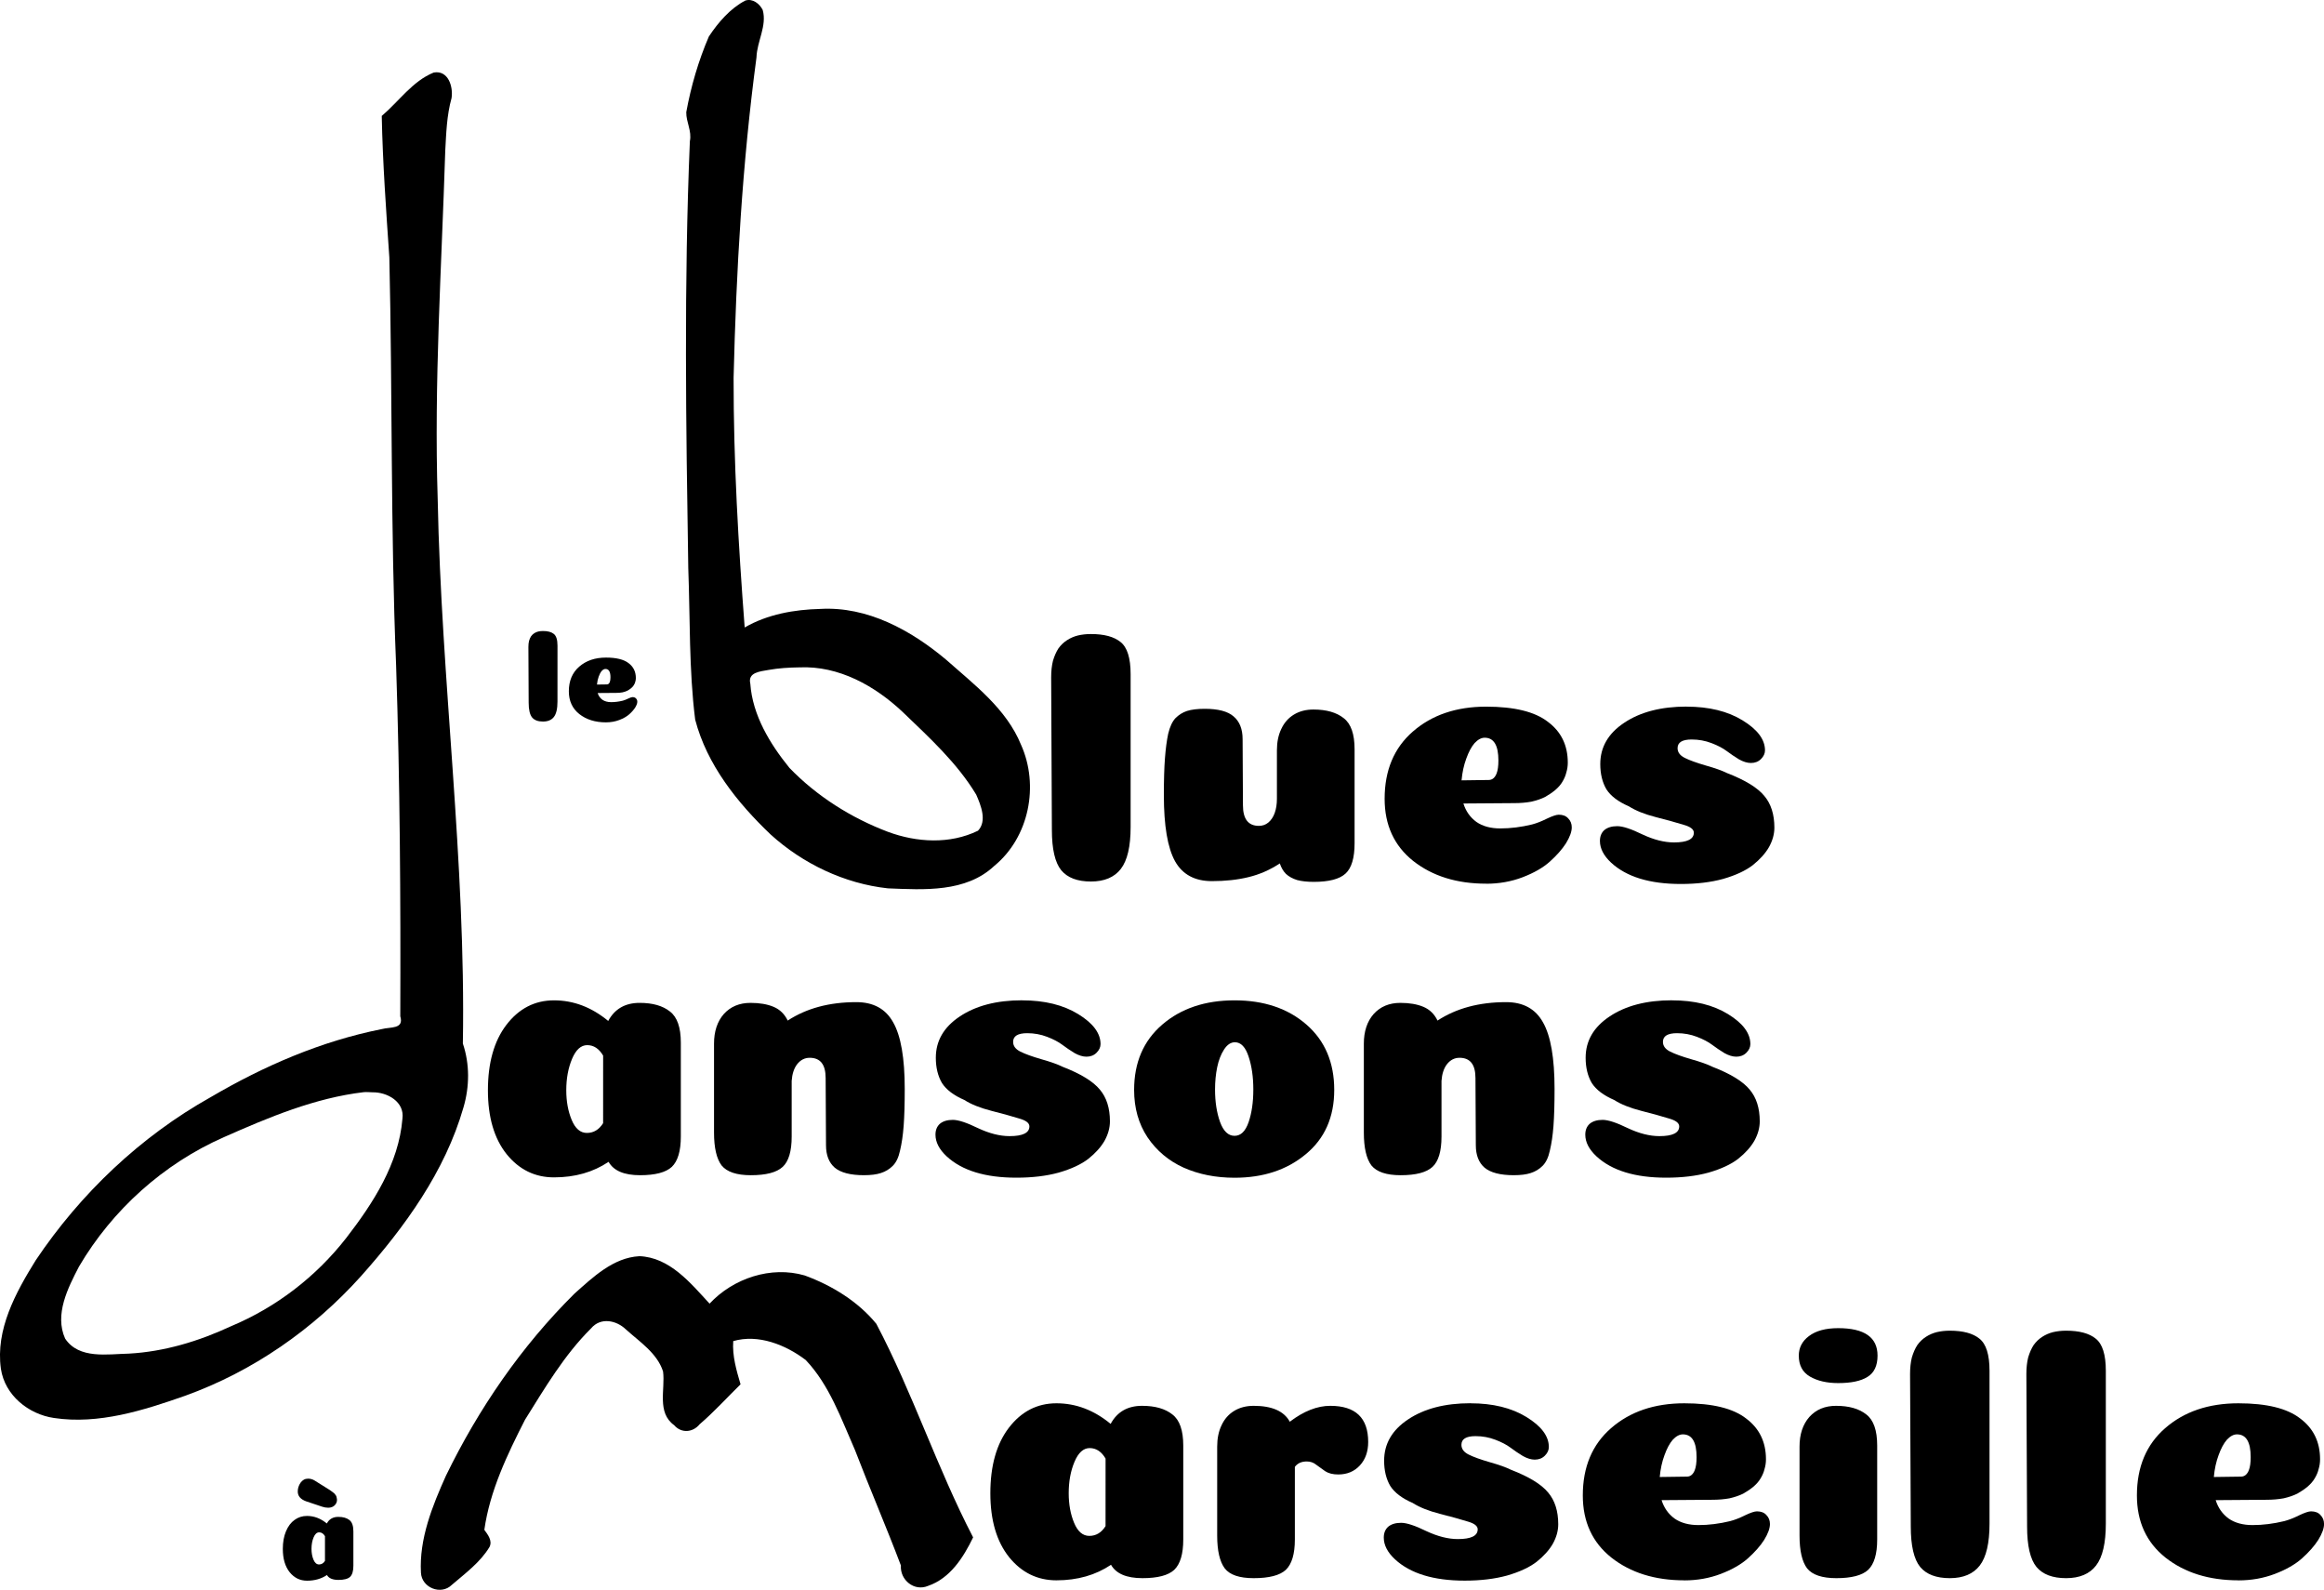 <?xml version="1.0" encoding="UTF-8" standalone="no"?>
<svg
   xmlns="http://www.w3.org/2000/svg"
   width="132.28mm"
   height="90.47mm"
   viewBox="0 0 132.28 90.47"
   version="1.1"
   id="svg5208">
  <defs
     id="defs5202" />
  <g
     id="layer1"
     transform="translate(-43.473,-50.771)">
    <g
       transform="translate(-6.194,-291.978)"
       id="g4720-30">
      <path
         id="path4438-5-6-3"
         style="fill:#000000;stroke-width:0.168"
         d="m 92.096,342.777 c -0.861,0.446 -1.545,1.243 -2.08,2.047 -0.591,1.374 -1.019,2.836 -1.287,4.307 -0.012,0.568 0.326,1.063 0.205,1.653 -0.342,8.092 -0.22,16.195 -0.091,24.291 0.109,2.874 0.034,5.77 0.393,8.625 0.671,2.57 2.404,4.734 4.295,6.536 1.835,1.666 4.206,2.797 6.673,3.065 2.057,0.081 4.439,0.245 6.061,-1.281 1.983,-1.628 2.559,-4.576 1.519,-6.889 -0.835,-2.054 -2.676,-3.431 -4.285,-4.859 -1.993,-1.667 -4.46,-3.023 -7.136,-2.872 -1.485,0.037 -3.01,0.303 -4.309,1.056 -0.36,-4.73 -0.636,-9.459 -0.631,-14.21 0.151,-6.105 0.491,-12.168 1.303,-18.232 0.027,-0.908 0.608,-1.798 0.354,-2.699 -0.178,-0.355 -0.568,-0.664 -0.982,-0.537 z m 3.064,37.949 c 2.255,-0.104 4.32,1.056 5.912,2.563 1.501,1.443 3.078,2.881 4.16,4.679 0.268,0.609 0.628,1.501 0.102,2.053 -1.596,0.78 -3.485,0.671 -5.123,0.065 -2.092,-0.791 -4.051,-2.027 -5.607,-3.637 -1.11,-1.366 -2.105,-3 -2.23,-4.795 -0.156,-0.651 0.567,-0.695 1.037,-0.782 0.577,-0.103 1.164,-0.138 1.75,-0.146 z" />
      <path
         id="path4406-0-1-0"
         style="fill:#000000;stroke-width:0.168"
         d="m 74.359,346.874 c -1.217,0.491 -1.985,1.647 -2.963,2.471 0.055,2.69 0.249,5.371 0.432,8.053 0.181,7.733 0.067,15.471 0.385,23.201 0.221,6.658 0.263,13.321 0.238,19.981 0.225,0.749 -0.562,0.596 -1.053,0.73 -3.454,0.685 -6.713,2.098 -9.74,3.874 -3.996,2.238 -7.411,5.485 -9.958,9.283 -1.138,1.832 -2.295,3.94 -1.982,6.172 0.223,1.505 1.564,2.587 3.021,2.801 2.548,0.382 5.094,-0.432 7.474,-1.267 3.84,-1.383 7.275,-3.769 9.999,-6.8 2.496,-2.8 4.786,-5.956 5.835,-9.603 0.349,-1.188 0.362,-2.464 -0.034,-3.637 0.177,-10.35 -1.233,-20.66 -1.433,-30.989 -0.214,-6.613 0.224,-13.22 0.431,-19.827 0.056,-0.983 0.081,-1.987 0.359,-2.99 0.099,-0.649 -0.19,-1.596 -1.012,-1.451 z m -3.496,58.033 c 0.844,-0.017 1.845,0.538 1.71,1.506 -0.208,2.556 -1.673,4.812 -3.204,6.791 -1.715,2.196 -3.977,3.936 -6.548,5.013 -1.854,0.864 -3.818,1.45 -5.812,1.56 -1.218,0.025 -2.846,0.331 -3.635,-0.855 -0.613,-1.37 0.154,-2.875 0.789,-4.097 1.897,-3.232 4.822,-5.861 8.258,-7.369 2.543,-1.126 5.17,-2.229 7.952,-2.557 0.164,-0.013 0.328,0.002 0.492,0.008 z" />
      <path
         id="path4253-4-9-6-5-9"
         style="fill:#000000;stroke-width:0.168"
         d="m 86.055,414.234 c -1.479,0.079 -2.637,1.193 -3.688,2.128 -3.017,2.988 -5.461,6.547 -7.316,10.36 -0.777,1.729 -1.53,3.595 -1.424,5.522 0.04,0.851 1.139,1.303 1.758,0.692 0.764,-0.655 1.626,-1.288 2.145,-2.158 0.179,-0.359 -0.101,-0.704 -0.295,-0.973 0.313,-2.217 1.304,-4.282 2.312,-6.26 1.133,-1.813 2.239,-3.694 3.766,-5.207 0.537,-0.642 1.436,-0.463 1.98,0.063 0.78,0.704 1.782,1.351 2.114,2.392 0.134,1.02 -0.37,2.336 0.635,3.059 0.405,0.471 1.063,0.416 1.444,-0.051 0.825,-0.708 1.557,-1.516 2.332,-2.277 -0.234,-0.798 -0.476,-1.617 -0.416,-2.459 1.429,-0.414 2.986,0.211 4.127,1.077 1.352,1.427 2.019,3.348 2.801,5.119 0.845,2.202 1.782,4.367 2.615,6.571 -0.059,0.825 0.76,1.498 1.547,1.162 1.257,-0.429 2.014,-1.623 2.564,-2.76 -2.055,-3.953 -3.432,-8.208 -5.509,-12.153 -1.047,-1.279 -2.534,-2.186 -4.075,-2.751 -1.919,-0.56 -4.073,0.161 -5.417,1.603 -1.082,-1.172 -2.267,-2.635 -3.998,-2.701 z" />
      <g
         style="font-style:normal;font-variant:normal;font-weight:normal;font-stretch:normal;font-size:20.56px;line-height:1.25;font-family:Coiny;-inkscape-font-specification:'Coiny, Normal';font-variant-ligatures:normal;font-variant-caps:normal;font-variant-numeric:normal;font-variant-east-asian:normal;fill:#000000;fill-opacity:1;stroke:none;stroke-width:0.514"
         id="text4642-2">
        <path
           id="path860"
           style="font-style:normal;font-variant:normal;font-weight:normal;font-stretch:normal;font-size:20.56px;font-family:Coiny;-inkscape-font-specification:'Coiny, Normal';font-variant-ligatures:normal;font-variant-caps:normal;font-variant-numeric:normal;font-variant-east-asian:normal;stroke-width:0.514"
           d="m 81.201,409.748 q -1.624,0 -2.693,-1.316 -1.069,-1.336 -1.069,-3.639 0,-2.344 1.049,-3.721 1.069,-1.398 2.714,-1.398 1.665,0 3.084,1.172 0.555,-1.028 1.789,-1.028 1.11,0 1.727,0.493 0.617,0.473 0.617,1.768 v 5.346 q 0,1.234 -0.514,1.727 -0.514,0.473 -1.809,0.473 -1.357,0 -1.789,-0.761 -1.316,0.884 -3.105,0.884 z m 2.796,-6.929 q -0.35,-0.596 -0.905,-0.596 -0.535,0 -0.864,0.781 -0.329,0.781 -0.329,1.789 0,0.946 0.308,1.686 0.308,0.74 0.864,0.74 0.576,0 0.925,-0.555 z" />
        <path
           id="path862"
           style="font-style:normal;font-variant:normal;font-weight:normal;font-stretch:normal;font-size:20.56px;font-family:Coiny;-inkscape-font-specification:'Coiny, Normal';font-variant-ligatures:normal;font-variant-caps:normal;font-variant-numeric:normal;font-variant-east-asian:normal;stroke-width:0.514"
           d="m 96.662,404.094 q 0,-1.151 -0.905,-1.151 -0.432,0 -0.72,0.37 -0.267,0.35 -0.308,0.946 v 3.166 q 0,1.254 -0.514,1.727 -0.514,0.473 -1.809,0.473 -1.213,0 -1.665,-0.555 -0.432,-0.576 -0.432,-1.871 v -5.058 q 0,-1.049 0.555,-1.686 0.576,-0.637 1.521,-0.637 0.781,0 1.316,0.226 0.535,0.226 0.802,0.781 1.604,-1.049 3.906,-1.049 1.46,0 2.097,1.151 0.658,1.151 0.658,3.783 0,1.295 -0.062,2.118 -0.062,0.802 -0.206,1.398 -0.123,0.576 -0.411,0.864 -0.288,0.288 -0.678,0.411 -0.37,0.123 -0.966,0.123 -1.151,0 -1.665,-0.432 -0.493,-0.432 -0.493,-1.275 z" />
        <path
           id="path864"
           style="font-style:normal;font-variant:normal;font-weight:normal;font-stretch:normal;font-size:20.56px;font-family:Coiny;-inkscape-font-specification:'Coiny, Normal';font-variant-ligatures:normal;font-variant-caps:normal;font-variant-numeric:normal;font-variant-east-asian:normal;stroke-width:0.514"
           d="m 107.847,399.674 q 1.912,0 3.187,0.781 1.275,0.781 1.275,1.706 0,0.267 -0.226,0.493 -0.226,0.226 -0.576,0.226 -0.308,0 -0.678,-0.206 -0.37,-0.226 -0.699,-0.473 -0.329,-0.247 -0.864,-0.452 -0.535,-0.206 -1.131,-0.206 -0.802,0 -0.802,0.493 0,0.35 0.411,0.555 0.411,0.206 1.192,0.432 0.802,0.226 1.213,0.432 1.542,0.596 2.118,1.295 0.576,0.678 0.576,1.809 0,0.555 -0.308,1.11 -0.308,0.535 -0.925,1.028 -0.617,0.473 -1.686,0.781 -1.049,0.288 -2.406,0.288 -2.652,0 -3.968,-1.213 -0.637,-0.596 -0.637,-1.234 0,-0.391 0.247,-0.617 0.267,-0.226 0.74,-0.226 0.473,0 1.439,0.473 0.966,0.452 1.789,0.452 1.131,0 1.131,-0.555 0,-0.288 -0.596,-0.452 -0.596,-0.185 -1.563,-0.432 -0.966,-0.247 -1.542,-0.617 -0.905,-0.391 -1.275,-0.966 -0.35,-0.596 -0.35,-1.439 0,-1.439 1.357,-2.344 1.378,-0.925 3.557,-0.925 z" />
        <path
           id="path866"
           style="font-style:normal;font-variant:normal;font-weight:normal;font-stretch:normal;font-size:20.56px;font-family:Coiny;-inkscape-font-specification:'Coiny, Normal';font-variant-ligatures:normal;font-variant-caps:normal;font-variant-numeric:normal;font-variant-east-asian:normal;stroke-width:0.514"
           d="m 121.005,404.752 q 0,-1.069 -0.267,-1.871 -0.267,-0.822 -0.781,-0.822 -0.35,0 -0.617,0.411 -0.267,0.411 -0.391,1.007 -0.123,0.596 -0.123,1.275 0,1.049 0.288,1.85 0.288,0.781 0.822,0.781 0.535,0 0.802,-0.781 0.267,-0.781 0.267,-1.85 z m -1.069,5.017 q -1.604,0 -2.899,-0.576 -1.275,-0.576 -2.056,-1.727 -0.761,-1.151 -0.761,-2.693 0,-2.344 1.604,-3.721 1.604,-1.378 4.112,-1.378 2.508,0 4.091,1.378 1.583,1.378 1.583,3.721 0,2.323 -1.624,3.66 -1.604,1.336 -4.05,1.336 z" />
        <path
           id="path868"
           style="font-style:normal;font-variant:normal;font-weight:normal;font-stretch:normal;font-size:20.56px;font-family:Coiny;-inkscape-font-specification:'Coiny, Normal';font-variant-ligatures:normal;font-variant-caps:normal;font-variant-numeric:normal;font-variant-east-asian:normal;stroke-width:0.514"
           d="m 133.649,404.094 q 0,-1.151 -0.905,-1.151 -0.432,0 -0.72,0.37 -0.267,0.35 -0.308,0.946 v 3.166 q 0,1.254 -0.514,1.727 -0.514,0.473 -1.809,0.473 -1.213,0 -1.665,-0.555 -0.432,-0.576 -0.432,-1.871 v -5.058 q 0,-1.049 0.555,-1.686 0.576,-0.637 1.521,-0.637 0.781,0 1.316,0.226 0.535,0.226 0.802,0.781 1.604,-1.049 3.906,-1.049 1.46,0 2.097,1.151 0.658,1.151 0.658,3.783 0,1.295 -0.062,2.118 -0.062,0.802 -0.206,1.398 -0.123,0.576 -0.411,0.864 -0.288,0.288 -0.678,0.411 -0.37,0.123 -0.966,0.123 -1.151,0 -1.665,-0.432 -0.493,-0.432 -0.493,-1.275 z" />
        <path
           id="path870"
           style="font-style:normal;font-variant:normal;font-weight:normal;font-stretch:normal;font-size:20.56px;font-family:Coiny;-inkscape-font-specification:'Coiny, Normal';font-variant-ligatures:normal;font-variant-caps:normal;font-variant-numeric:normal;font-variant-east-asian:normal;stroke-width:0.514"
           d="m 144.834,399.674 q 1.912,0 3.187,0.781 1.275,0.781 1.275,1.706 0,0.267 -0.226,0.493 -0.226,0.226 -0.576,0.226 -0.308,0 -0.678,-0.206 -0.37,-0.226 -0.699,-0.473 -0.329,-0.247 -0.864,-0.452 -0.535,-0.206 -1.131,-0.206 -0.802,0 -0.802,0.493 0,0.35 0.411,0.555 0.411,0.206 1.192,0.432 0.802,0.226 1.213,0.432 1.542,0.596 2.118,1.295 0.576,0.678 0.576,1.809 0,0.555 -0.308,1.11 -0.308,0.535 -0.925,1.028 -0.617,0.473 -1.686,0.781 -1.049,0.288 -2.406,0.288 -2.652,0 -3.968,-1.213 -0.637,-0.596 -0.637,-1.234 0,-0.391 0.247,-0.617 0.267,-0.226 0.74,-0.226 0.473,0 1.439,0.473 0.966,0.452 1.789,0.452 1.131,0 1.131,-0.555 0,-0.288 -0.596,-0.452 -0.596,-0.185 -1.563,-0.432 -0.966,-0.247 -1.542,-0.617 -0.905,-0.391 -1.275,-0.966 -0.35,-0.596 -0.35,-1.439 0,-1.439 1.357,-2.344 1.378,-0.925 3.557,-0.925 z" />
      </g>
      <g
         style="font-style:normal;font-variant:normal;font-weight:normal;font-stretch:normal;font-size:20.56px;line-height:1.25;font-family:Coiny;-inkscape-font-specification:'Coiny, Normal';font-variant-ligatures:normal;font-variant-caps:normal;font-variant-numeric:normal;font-variant-east-asian:normal;fill:#000000;fill-opacity:1;stroke:none;stroke-width:0.514"
         id="text4646-4">
        <path
           id="path851"
           style="font-style:normal;font-variant:normal;font-weight:normal;font-stretch:normal;font-size:20.56px;font-family:Coiny;-inkscape-font-specification:'Coiny, Normal';font-variant-ligatures:normal;font-variant-caps:normal;font-variant-numeric:normal;font-variant-east-asian:normal;stroke-width:0.514"
           d="m 114.021,389.807 q 0,1.665 -0.555,2.385 -0.555,0.72 -1.706,0.72 -1.151,0 -1.686,-0.637 -0.535,-0.658 -0.535,-2.303 l -0.041,-8.676 q 0,-0.535 0.103,-0.946 0.123,-0.411 0.308,-0.699 0.206,-0.288 0.493,-0.473 0.288,-0.185 0.617,-0.267 0.35,-0.082 0.74,-0.082 1.131,0 1.686,0.452 0.576,0.452 0.576,1.83 z" />
        <path
           id="path853"
           style="font-style:normal;font-variant:normal;font-weight:normal;font-stretch:normal;font-size:20.56px;font-family:Coiny;-inkscape-font-specification:'Coiny, Normal';font-variant-ligatures:normal;font-variant-caps:normal;font-variant-numeric:normal;font-variant-east-asian:normal;stroke-width:0.514"
           d="m 120.415,388.573 q 0,1.172 0.905,1.172 0.308,0 0.535,-0.185 0.247,-0.206 0.37,-0.555 0.123,-0.35 0.123,-0.802 v -2.755 q 0,-0.699 0.247,-1.213 0.247,-0.535 0.72,-0.822 0.473,-0.288 1.11,-0.288 1.11,0 1.727,0.493 0.617,0.473 0.617,1.768 v 5.346 q 0,1.254 -0.514,1.727 -0.514,0.473 -1.809,0.473 -0.555,0 -0.946,-0.103 -0.391,-0.123 -0.637,-0.35 -0.226,-0.226 -0.35,-0.596 -0.843,0.555 -1.789,0.781 -0.925,0.226 -2.077,0.226 -1.46,0 -2.097,-1.131 -0.637,-1.151 -0.637,-3.762 0,-1.295 0.062,-2.097 0.062,-0.822 0.185,-1.398 0.144,-0.596 0.411,-0.884 0.288,-0.288 0.658,-0.411 0.391,-0.123 1.007,-0.123 1.151,0 1.645,0.432 0.514,0.432 0.514,1.295 z" />
        <path
           id="path855"
           style="font-style:normal;font-variant:normal;font-weight:normal;font-stretch:normal;font-size:20.56px;font-family:Coiny;-inkscape-font-specification:'Coiny, Normal';font-variant-ligatures:normal;font-variant-caps:normal;font-variant-numeric:normal;font-variant-east-asian:normal;stroke-width:0.514"
           d="m 134.256,393.035 q -2.508,0 -4.153,-1.295 -1.624,-1.295 -1.624,-3.536 0,-2.426 1.604,-3.824 1.624,-1.419 4.174,-1.419 2.406,0 3.516,0.864 1.131,0.843 1.131,2.323 0,0.288 -0.082,0.555 -0.062,0.267 -0.226,0.535 -0.144,0.247 -0.411,0.473 -0.247,0.206 -0.576,0.391 -0.329,0.164 -0.781,0.267 -0.452,0.082 -0.966,0.082 l -2.899,0.021 q 0.206,0.658 0.74,1.049 0.535,0.37 1.357,0.37 0.884,0 1.809,-0.226 0.391,-0.103 0.843,-0.329 0.473,-0.226 0.678,-0.226 0.35,0 0.535,0.206 0.206,0.206 0.206,0.514 0,0.37 -0.329,0.905 -0.329,0.514 -0.925,1.049 -0.576,0.514 -1.542,0.884 -0.966,0.37 -2.077,0.37 z m -1.398,-5.88 q 1.419,-0.021 1.542,-0.021 0.308,0 0.452,-0.37 0.103,-0.267 0.103,-0.74 0,-1.295 -0.781,-1.295 -0.288,0 -0.576,0.308 -0.267,0.308 -0.473,0.884 -0.206,0.555 -0.267,1.234 z" />
        <path
           id="path857"
           style="font-style:normal;font-variant:normal;font-weight:normal;font-stretch:normal;font-size:20.56px;font-family:Coiny;-inkscape-font-specification:'Coiny, Normal';font-variant-ligatures:normal;font-variant-caps:normal;font-variant-numeric:normal;font-variant-east-asian:normal;stroke-width:0.514"
           d="m 145.667,382.961 q 1.912,0 3.187,0.781 1.275,0.781 1.275,1.706 0,0.267 -0.226,0.493 -0.226,0.226 -0.576,0.226 -0.308,0 -0.678,-0.206 -0.37,-0.226 -0.699,-0.473 -0.329,-0.247 -0.864,-0.452 -0.535,-0.206 -1.131,-0.206 -0.802,0 -0.802,0.493 0,0.35 0.411,0.555 0.411,0.206 1.192,0.432 0.802,0.226 1.213,0.432 1.542,0.596 2.118,1.295 0.576,0.678 0.576,1.809 0,0.555 -0.308,1.11 -0.308,0.535 -0.925,1.028 -0.617,0.473 -1.686,0.781 -1.049,0.288 -2.406,0.288 -2.652,0 -3.968,-1.213 -0.637,-0.596 -0.637,-1.234 0,-0.391 0.247,-0.617 0.267,-0.226 0.74,-0.226 0.473,0 1.439,0.473 0.966,0.452 1.789,0.452 1.131,0 1.131,-0.555 0,-0.288 -0.596,-0.452 -0.596,-0.185 -1.563,-0.432 -0.966,-0.247 -1.542,-0.617 -0.905,-0.391 -1.275,-0.966 -0.35,-0.596 -0.35,-1.439 0,-1.439 1.357,-2.344 1.378,-0.925 3.557,-0.925 z" />
      </g>
      <g
         style="font-style:normal;font-variant:normal;font-weight:normal;font-stretch:normal;font-size:20.56px;line-height:1.25;font-family:Coiny;-inkscape-font-specification:'Coiny, Normal';font-variant-ligatures:normal;font-variant-caps:normal;font-variant-numeric:normal;font-variant-east-asian:normal;fill:#000000;fill-opacity:1;stroke:none;stroke-width:0.514"
         id="text4642-4-5">
        <path
           id="path876"
           style="font-style:normal;font-variant:normal;font-weight:normal;font-stretch:normal;font-size:20.56px;font-family:Coiny;-inkscape-font-specification:'Coiny, Normal';font-variant-ligatures:normal;font-variant-caps:normal;font-variant-numeric:normal;font-variant-east-asian:normal;stroke-width:0.514"
           d="m 109.799,432.678 q -1.624,0 -2.693,-1.316 -1.069,-1.336 -1.069,-3.639 0,-2.344 1.049,-3.721 1.069,-1.398 2.714,-1.398 1.665,0 3.084,1.172 0.555,-1.028 1.789,-1.028 1.11,0 1.727,0.493 0.617,0.473 0.617,1.768 v 5.346 q 0,1.234 -0.514,1.727 -0.514,0.473 -1.809,0.473 -1.357,0 -1.789,-0.761 -1.316,0.884 -3.105,0.884 z m 2.796,-6.929 q -0.35,-0.596 -0.905,-0.596 -0.535,0 -0.864,0.781 -0.329,0.781 -0.329,1.789 0,0.946 0.308,1.686 0.308,0.74 0.864,0.74 0.576,0 0.925,-0.555 z" />
        <path
           id="path878"
           style="font-style:normal;font-variant:normal;font-weight:normal;font-stretch:normal;font-size:20.56px;font-family:Coiny;-inkscape-font-specification:'Coiny, Normal';font-variant-ligatures:normal;font-variant-caps:normal;font-variant-numeric:normal;font-variant-east-asian:normal;stroke-width:0.514"
           d="m 123.369,430.355 q 0,1.234 -0.514,1.727 -0.514,0.473 -1.83,0.473 -1.213,0 -1.645,-0.555 -0.432,-0.576 -0.432,-1.871 v -5.058 q 0,-0.699 0.247,-1.213 0.247,-0.535 0.72,-0.822 0.473,-0.288 1.11,-0.288 1.563,0 2.056,0.905 1.192,-0.905 2.303,-0.905 2.159,0 2.159,2.056 0,0.822 -0.473,1.336 -0.473,0.514 -1.234,0.514 -0.452,0 -0.74,-0.185 -0.267,-0.185 -0.514,-0.37 -0.226,-0.185 -0.535,-0.185 -0.452,0 -0.678,0.308 z" />
        <path
           id="path880"
           style="font-style:normal;font-variant:normal;font-weight:normal;font-stretch:normal;font-size:20.56px;font-family:Coiny;-inkscape-font-specification:'Coiny, Normal';font-variant-ligatures:normal;font-variant-caps:normal;font-variant-numeric:normal;font-variant-east-asian:normal;stroke-width:0.514"
           d="m 133.364,422.604 q 1.912,0 3.187,0.781 1.275,0.781 1.275,1.706 0,0.267 -0.226,0.493 -0.226,0.226 -0.576,0.226 -0.308,0 -0.678,-0.206 -0.37,-0.226 -0.699,-0.473 -0.329,-0.247 -0.864,-0.452 -0.535,-0.206 -1.131,-0.206 -0.802,0 -0.802,0.493 0,0.35 0.411,0.555 0.411,0.206 1.192,0.432 0.802,0.226 1.213,0.432 1.542,0.596 2.118,1.295 0.576,0.678 0.576,1.809 0,0.555 -0.308,1.11 -0.308,0.535 -0.925,1.028 -0.617,0.473 -1.686,0.781 -1.049,0.288 -2.406,0.288 -2.652,0 -3.968,-1.213 -0.637,-0.596 -0.637,-1.234 0,-0.391 0.247,-0.617 0.267,-0.226 0.74,-0.226 0.473,0 1.439,0.473 0.966,0.452 1.789,0.452 1.131,0 1.131,-0.555 0,-0.288 -0.596,-0.452 -0.596,-0.185 -1.563,-0.432 -0.966,-0.247 -1.542,-0.617 -0.905,-0.391 -1.275,-0.966 -0.35,-0.596 -0.35,-1.439 0,-1.439 1.357,-2.344 1.378,-0.925 3.557,-0.925 z" />
        <path
           id="path882"
           style="font-style:normal;font-variant:normal;font-weight:normal;font-stretch:normal;font-size:20.56px;font-family:Coiny;-inkscape-font-specification:'Coiny, Normal';font-variant-ligatures:normal;font-variant-caps:normal;font-variant-numeric:normal;font-variant-east-asian:normal;stroke-width:0.514"
           d="m 145.536,432.678 q -2.508,0 -4.153,-1.295 -1.624,-1.295 -1.624,-3.536 0,-2.426 1.604,-3.824 1.624,-1.419 4.174,-1.419 2.406,0 3.516,0.864 1.131,0.843 1.131,2.323 0,0.288 -0.082,0.555 -0.062,0.267 -0.226,0.535 -0.144,0.247 -0.411,0.473 -0.247,0.206 -0.576,0.391 -0.329,0.164 -0.781,0.267 -0.452,0.082 -0.966,0.082 l -2.899,0.021 q 0.206,0.658 0.74,1.049 0.535,0.37 1.357,0.37 0.884,0 1.809,-0.226 0.391,-0.103 0.843,-0.329 0.473,-0.226 0.678,-0.226 0.35,0 0.535,0.206 0.206,0.206 0.206,0.514 0,0.37 -0.329,0.905 -0.329,0.514 -0.925,1.049 -0.576,0.514 -1.542,0.884 -0.966,0.37 -2.077,0.37 z m -1.398,-5.88 q 1.419,-0.021 1.542,-0.021 0.308,0 0.452,-0.37 0.103,-0.267 0.103,-0.74 0,-1.295 -0.781,-1.295 -0.288,0 -0.576,0.308 -0.267,0.308 -0.473,0.884 -0.206,0.555 -0.267,1.234 z" />
        <path
           id="path884"
           style="font-style:normal;font-variant:normal;font-weight:normal;font-stretch:normal;font-size:20.56px;font-family:Coiny;-inkscape-font-specification:'Coiny, Normal';font-variant-ligatures:normal;font-variant-caps:normal;font-variant-numeric:normal;font-variant-east-asian:normal;stroke-width:0.514"
           d="m 152.053,419.89 q 0,-0.678 0.576,-1.11 0.596,-0.452 1.665,-0.452 2.241,0 2.241,1.563 0,0.864 -0.576,1.213 -0.555,0.35 -1.665,0.35 -0.966,0 -1.604,-0.37 -0.637,-0.37 -0.637,-1.192 z m 4.462,10.465 q 0,1.234 -0.514,1.727 -0.514,0.473 -1.809,0.473 -1.213,0 -1.665,-0.555 -0.432,-0.576 -0.432,-1.871 v -5.058 q 0,-1.049 0.555,-1.686 0.576,-0.637 1.521,-0.637 1.11,0 1.727,0.493 0.617,0.473 0.617,1.768 z" />
        <path
           id="path886"
           style="font-style:normal;font-variant:normal;font-weight:normal;font-stretch:normal;font-size:20.56px;font-family:Coiny;-inkscape-font-specification:'Coiny, Normal';font-variant-ligatures:normal;font-variant-caps:normal;font-variant-numeric:normal;font-variant-east-asian:normal;stroke-width:0.514"
           d="m 162.909,429.45 q 0,1.665 -0.555,2.385 -0.555,0.72 -1.706,0.72 -1.151,0 -1.686,-0.637 -0.535,-0.658 -0.535,-2.303 l -0.041,-8.676 q 0,-0.535 0.103,-0.946 0.123,-0.411 0.308,-0.699 0.206,-0.288 0.493,-0.473 0.288,-0.185 0.617,-0.267 0.35,-0.082 0.74,-0.082 1.131,0 1.686,0.452 0.576,0.452 0.576,1.83 z" />
        <path
           id="path888"
           style="font-style:normal;font-variant:normal;font-weight:normal;font-stretch:normal;font-size:20.56px;font-family:Coiny;-inkscape-font-specification:'Coiny, Normal';font-variant-ligatures:normal;font-variant-caps:normal;font-variant-numeric:normal;font-variant-east-asian:normal;stroke-width:0.514"
           d="m 169.529,429.45 q 0,1.665 -0.555,2.385 -0.555,0.72 -1.706,0.72 -1.151,0 -1.686,-0.637 -0.535,-0.658 -0.535,-2.303 l -0.041,-8.676 q 0,-0.535 0.103,-0.946 0.123,-0.411 0.308,-0.699 0.206,-0.288 0.493,-0.473 0.288,-0.185 0.617,-0.267 0.35,-0.082 0.74,-0.082 1.131,0 1.686,0.452 0.576,0.452 0.576,1.83 z" />
        <path
           id="path890"
           style="font-style:normal;font-variant:normal;font-weight:normal;font-stretch:normal;font-size:20.56px;font-family:Coiny;-inkscape-font-specification:'Coiny, Normal';font-variant-ligatures:normal;font-variant-caps:normal;font-variant-numeric:normal;font-variant-east-asian:normal;stroke-width:0.514"
           d="m 177.075,432.678 q -2.508,0 -4.153,-1.295 -1.624,-1.295 -1.624,-3.536 0,-2.426 1.604,-3.824 1.624,-1.419 4.174,-1.419 2.406,0 3.516,0.864 1.131,0.843 1.131,2.323 0,0.288 -0.082,0.555 -0.062,0.267 -0.226,0.535 -0.144,0.247 -0.411,0.473 -0.247,0.206 -0.576,0.391 -0.329,0.164 -0.781,0.267 -0.452,0.082 -0.966,0.082 l -2.899,0.021 q 0.206,0.658 0.74,1.049 0.535,0.37 1.357,0.37 0.884,0 1.809,-0.226 0.391,-0.103 0.843,-0.329 0.473,-0.226 0.678,-0.226 0.35,0 0.535,0.206 0.206,0.206 0.206,0.514 0,0.37 -0.329,0.905 -0.329,0.514 -0.925,1.049 -0.576,0.514 -1.542,0.884 -0.966,0.37 -2.077,0.37 z m -1.398,-5.88 q 1.419,-0.021 1.542,-0.021 0.308,0 0.452,-0.37 0.103,-0.267 0.103,-0.74 0,-1.295 -0.781,-1.295 -0.288,0 -0.576,0.308 -0.267,0.308 -0.473,0.884 -0.206,0.555 -0.267,1.234 z" />
      </g>
      <g
         style="font-style:normal;font-variant:normal;font-weight:normal;font-stretch:normal;font-size:7.521px;line-height:1.25;font-family:Coiny;-inkscape-font-specification:'Coiny, Normal';font-variant-ligatures:normal;font-variant-caps:normal;font-variant-numeric:normal;font-variant-east-asian:normal;fill:#000000;fill-opacity:1;stroke:none;stroke-width:0.188"
         id="text4642-4-7-4">
        <path
           id="path846"
           style="font-style:normal;font-variant:normal;font-weight:normal;font-stretch:normal;font-size:7.521px;font-family:Coiny;-inkscape-font-specification:'Coiny, Normal';font-variant-ligatures:normal;font-variant-caps:normal;font-variant-numeric:normal;font-variant-east-asian:normal;stroke-width:0.188"
           d="m 81.398,382.674 q 0,0.609 -0.203,0.872 -0.203,0.263 -0.624,0.263 -0.421,0 -0.617,-0.233 -0.196,-0.241 -0.196,-0.842 l -0.015,-3.174 q 0,-0.196 0.038,-0.346 0.045,-0.15 0.113,-0.256 0.075,-0.105 0.18,-0.173 0.105,-0.068 0.226,-0.098 0.128,-0.03 0.271,-0.03 0.414,0 0.617,0.165 0.211,0.165 0.211,0.669 z" />
        <path
           id="path848"
           style="font-style:normal;font-variant:normal;font-weight:normal;font-stretch:normal;font-size:7.521px;font-family:Coiny;-inkscape-font-specification:'Coiny, Normal';font-variant-ligatures:normal;font-variant-caps:normal;font-variant-numeric:normal;font-variant-east-asian:normal;stroke-width:0.188"
           d="m 84.158,383.855 q -0.918,0 -1.519,-0.474 -0.594,-0.474 -0.594,-1.294 0,-0.887 0.587,-1.399 0.594,-0.519 1.527,-0.519 0.88,0 1.286,0.316 0.414,0.308 0.414,0.85 0,0.105 -0.03,0.203 -0.023,0.098 -0.083,0.196 -0.053,0.09 -0.15,0.173 -0.09,0.075 -0.211,0.143 -0.12,0.06 -0.286,0.098 -0.165,0.03 -0.353,0.03 l -1.06,0.008 q 0.075,0.241 0.271,0.384 0.196,0.135 0.496,0.135 0.323,0 0.662,-0.083 0.143,-0.038 0.308,-0.12 0.173,-0.083 0.248,-0.083 0.128,0 0.196,0.075 0.075,0.075 0.075,0.188 0,0.135 -0.12,0.331 -0.12,0.188 -0.338,0.384 -0.211,0.188 -0.564,0.323 -0.353,0.135 -0.76,0.135 z m -0.511,-2.151 q 0.519,-0.008 0.564,-0.008 0.113,0 0.165,-0.135 0.038,-0.098 0.038,-0.271 0,-0.474 -0.286,-0.474 -0.105,0 -0.211,0.113 -0.098,0.113 -0.173,0.323 -0.075,0.203 -0.098,0.451 z" />
      </g>
      <g
         style="font-style:normal;font-variant:normal;font-weight:normal;font-stretch:normal;font-size:7.521px;line-height:1.25;font-family:Coiny;-inkscape-font-specification:'Coiny, Normal';font-variant-ligatures:normal;font-variant-caps:normal;font-variant-numeric:normal;font-variant-east-asian:normal;fill:#000000;fill-opacity:1;stroke:none;stroke-width:0.188"
         id="text4642-4-7-3-92">
        <path
           id="path873"
           style="font-style:normal;font-variant:normal;font-weight:normal;font-stretch:normal;font-size:7.521px;font-family:Coiny;-inkscape-font-specification:'Coiny, Normal';font-variant-ligatures:normal;font-variant-caps:normal;font-variant-numeric:normal;font-variant-east-asian:normal;stroke-width:0.188"
           d="m 67.141,432.699 q -0.594,0 -0.985,-0.481 -0.391,-0.489 -0.391,-1.331 0,-0.572 0.18,-1 0.18,-0.429 0.489,-0.647 0.308,-0.226 0.707,-0.226 0.609,0 1.128,0.429 0.203,-0.376 0.654,-0.376 0.406,0 0.632,0.18 0.226,0.173 0.226,0.647 v 1.955 q 0,0.451 -0.188,0.632 -0.188,0.173 -0.662,0.173 -0.496,0 -0.654,-0.278 -0.481,0.323 -1.136,0.323 z m 1.023,-2.534 q -0.128,-0.218 -0.331,-0.218 -0.196,0 -0.316,0.286 -0.12,0.286 -0.12,0.654 0,0.346 0.113,0.617 0.113,0.271 0.316,0.271 0.211,0 0.338,-0.203 z m -0.602,-3.174 0.865,0.541 q 0.015,0.008 0.075,0.053 0.068,0.045 0.083,0.06 0.015,0.008 0.068,0.053 0.053,0.038 0.068,0.06 0.015,0.023 0.045,0.068 0.038,0.038 0.045,0.075 0.015,0.038 0.023,0.09 0.015,0.053 0.015,0.105 0,0.188 -0.143,0.323 -0.135,0.128 -0.361,0.128 -0.165,0 -0.346,-0.06 l -0.918,-0.308 q -0.466,-0.173 -0.466,-0.557 0,-0.263 0.158,-0.496 0.165,-0.233 0.429,-0.233 0.188,0 0.361,0.098 z" />
      </g>
    </g>
  </g>
</svg>
